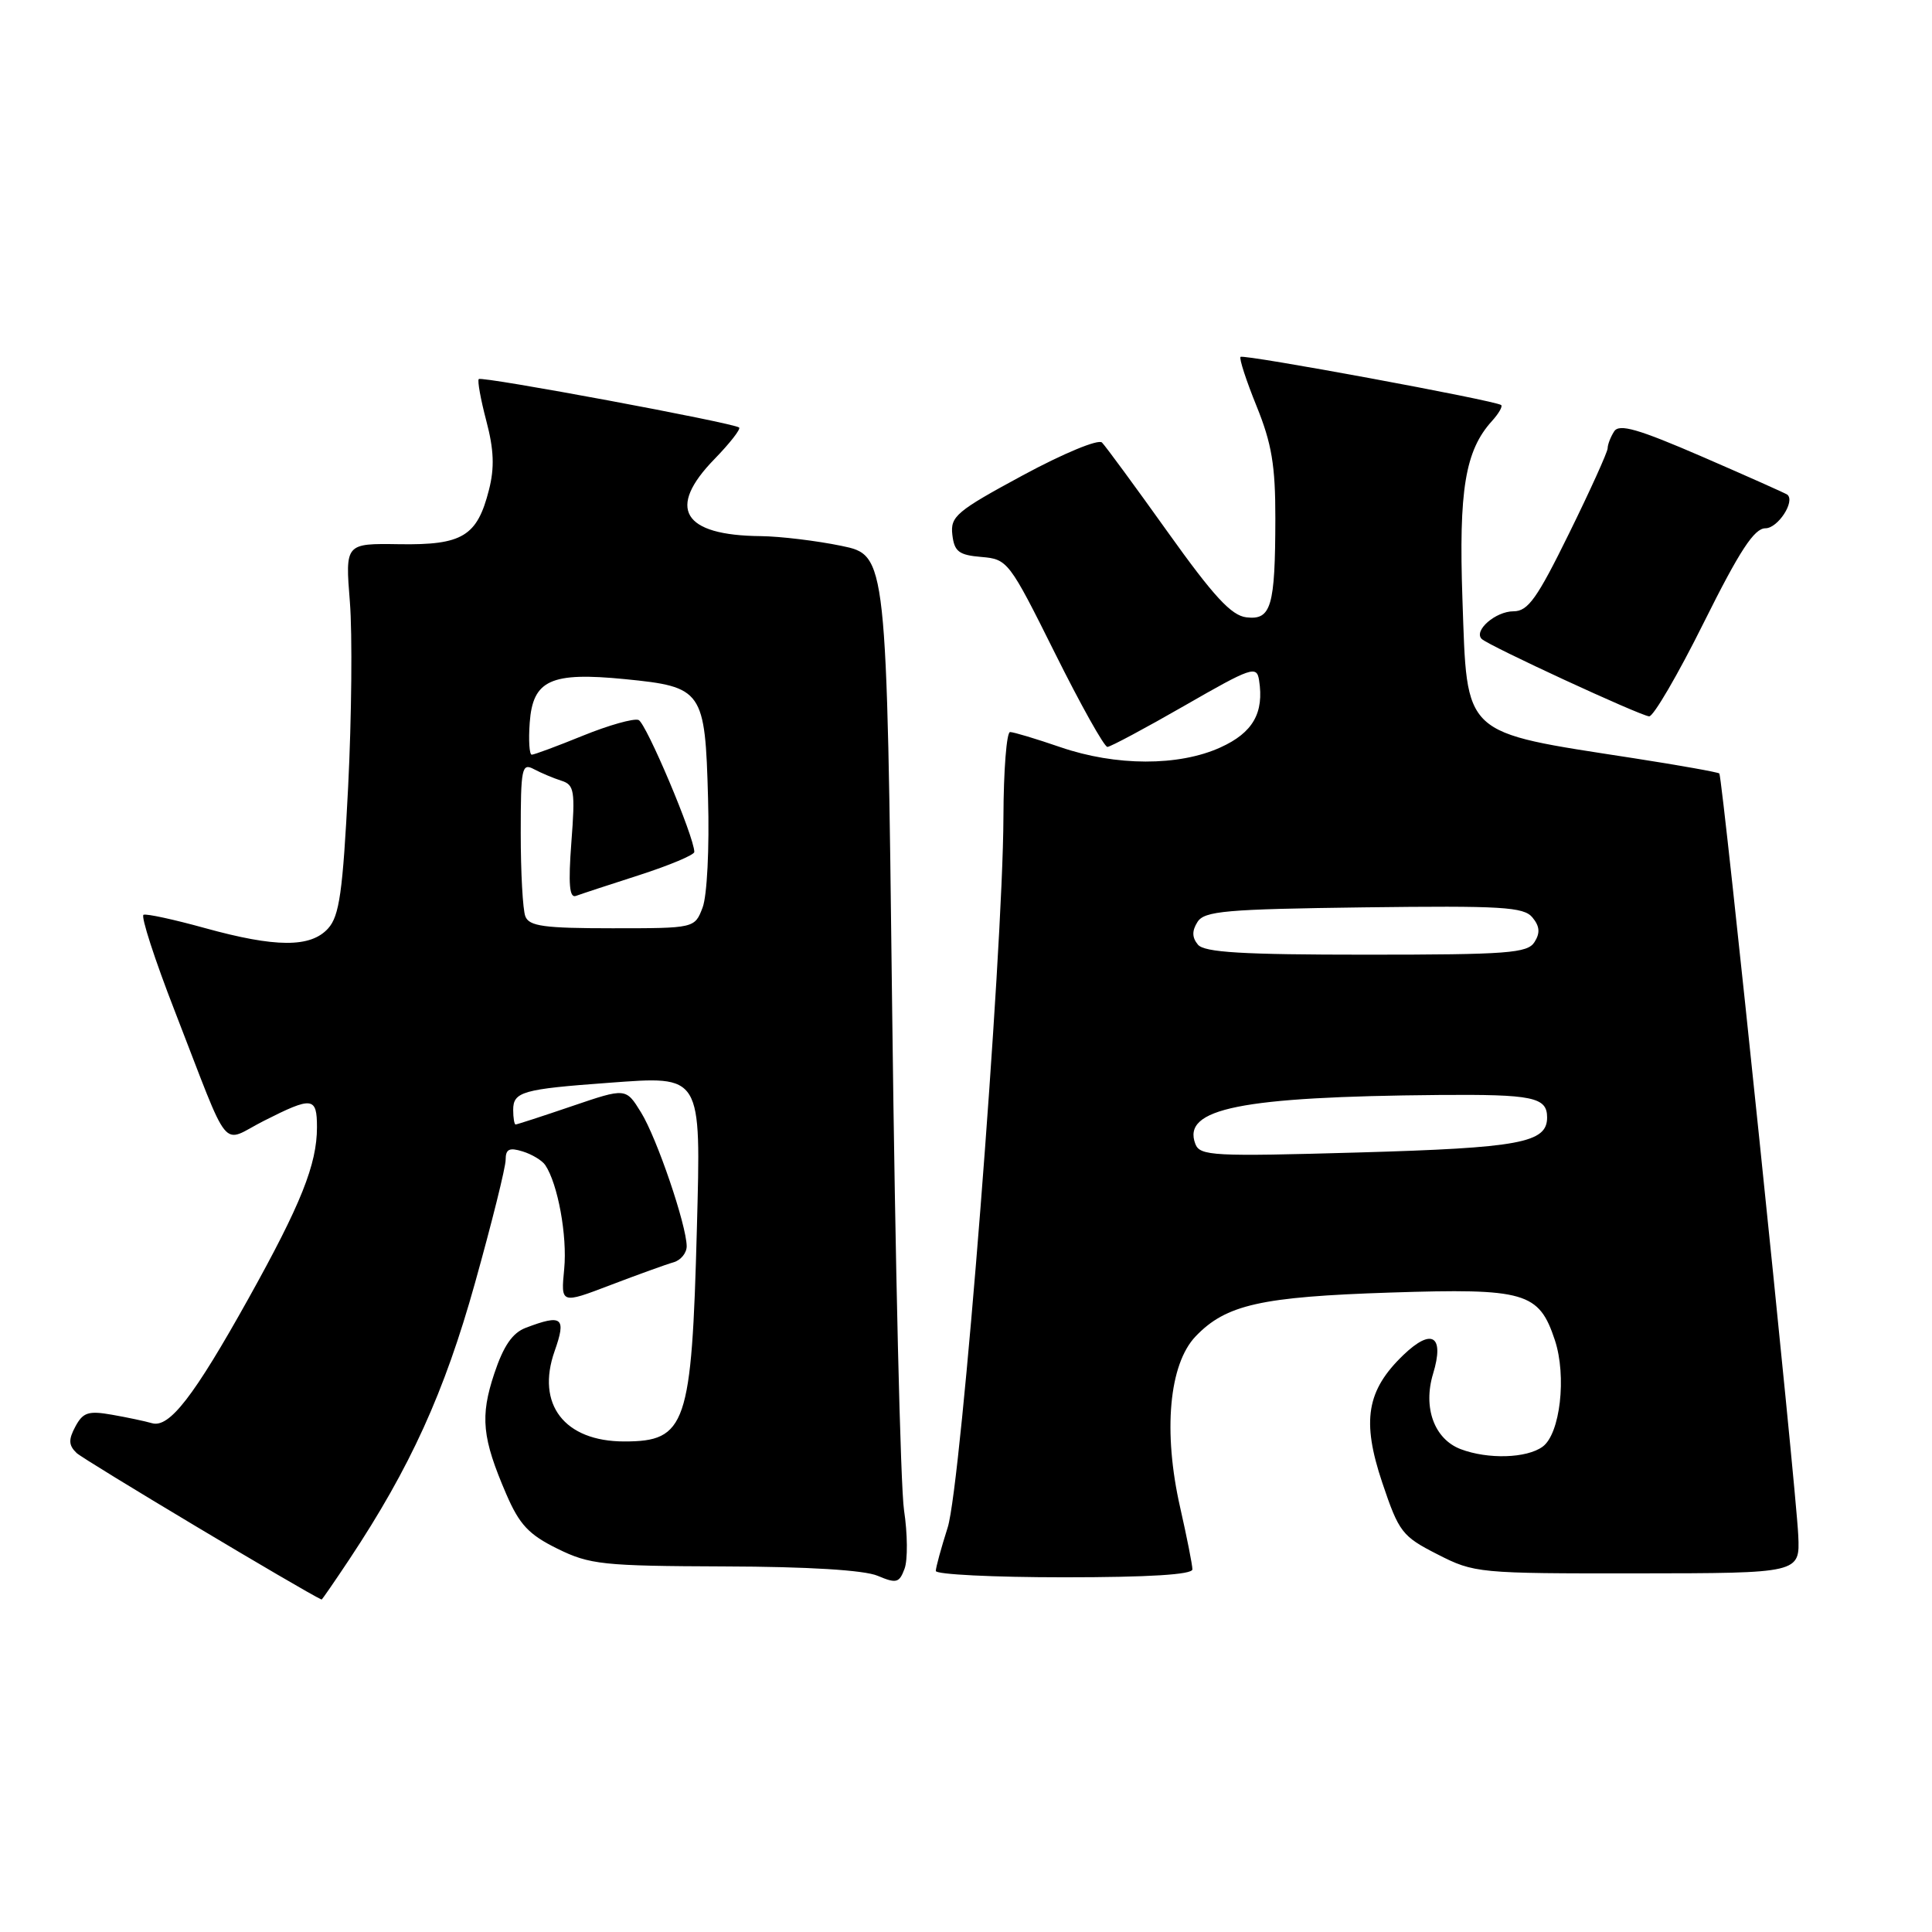<?xml version="1.0" encoding="UTF-8" standalone="no"?>
<!DOCTYPE svg PUBLIC "-//W3C//DTD SVG 1.1//EN" "http://www.w3.org/Graphics/SVG/1.1/DTD/svg11.dtd" >
<svg xmlns="http://www.w3.org/2000/svg" xmlns:xlink="http://www.w3.org/1999/xlink" version="1.1" viewBox="0 0 256 256">
 <g >
 <path fill="currentColor"
d=" M 46.29 206.62 C 54.36 194.46 58.89 184.51 62.94 170.00 C 65.17 162.03 67.00 154.68 67.00 153.68 C 67.00 152.26 67.48 152.02 69.25 152.57 C 70.49 152.95 71.84 153.77 72.25 154.38 C 73.92 156.87 75.18 163.76 74.76 168.14 C 74.31 172.79 74.31 172.79 80.91 170.27 C 84.53 168.89 88.29 167.53 89.25 167.26 C 90.21 166.99 90.99 166.03 90.99 165.13 C 90.96 162.31 87.04 150.79 84.94 147.40 C 82.93 144.14 82.93 144.14 75.79 146.57 C 71.86 147.91 68.50 149.00 68.32 149.00 C 68.15 149.00 68.00 148.13 68.00 147.07 C 68.00 144.66 69.25 144.31 80.63 143.48 C 93.08 142.56 92.88 142.24 92.34 162.80 C 91.65 188.86 90.92 191.00 82.72 191.00 C 74.79 191.00 71.00 186.08 73.49 179.03 C 75.07 174.56 74.50 174.10 69.67 175.94 C 67.90 176.61 66.72 178.33 65.49 182.02 C 63.60 187.71 63.88 190.54 67.08 197.97 C 68.83 202.02 70.06 203.34 73.86 205.21 C 78.14 207.32 79.85 207.50 96.00 207.56 C 107.10 207.59 114.52 208.05 116.29 208.80 C 118.78 209.85 119.16 209.75 119.86 207.86 C 120.29 206.70 120.26 203.21 119.79 200.12 C 119.32 197.03 118.62 167.29 118.22 134.04 C 117.50 73.58 117.50 73.58 111.50 72.33 C 108.20 71.65 103.39 71.07 100.82 71.04 C 90.43 70.95 88.29 67.36 94.69 60.81 C 96.71 58.73 98.17 56.86 97.94 56.65 C 97.25 56.04 63.85 49.82 63.44 50.23 C 63.24 50.43 63.69 52.92 64.44 55.77 C 65.45 59.58 65.54 61.98 64.79 64.91 C 63.23 71.06 61.28 72.24 52.92 72.11 C 45.74 72.00 45.74 72.00 46.36 79.75 C 46.70 84.01 46.59 95.05 46.13 104.27 C 45.42 118.20 44.97 121.37 43.48 123.02 C 41.16 125.59 36.53 125.57 27.10 122.96 C 23.05 121.84 19.42 121.05 19.02 121.21 C 18.63 121.37 20.49 127.12 23.17 134.00 C 30.70 153.38 29.14 151.47 34.96 148.52 C 41.40 145.26 42.00 145.33 42.00 149.37 C 42.00 154.28 39.88 159.58 32.92 172.07 C 25.68 185.06 22.43 189.25 20.14 188.58 C 19.24 188.32 16.85 187.81 14.84 187.46 C 11.72 186.91 11.00 187.14 9.99 189.02 C 9.05 190.77 9.09 191.51 10.15 192.53 C 11.08 193.43 40.37 210.95 42.61 211.95 C 42.67 211.98 44.32 209.58 46.29 206.62 Z  M 158.00 207.95 C 158.00 207.37 157.27 203.69 156.38 199.76 C 154.09 189.70 154.90 180.76 158.43 177.07 C 162.45 172.87 167.08 171.83 184.24 171.27 C 202.13 170.69 203.92 171.21 206.03 177.58 C 207.61 182.37 206.73 189.99 204.41 191.69 C 202.29 193.24 197.17 193.39 193.55 192.02 C 190.05 190.69 188.53 186.52 189.89 182.03 C 191.42 177.00 189.74 175.92 185.98 179.52 C 181.08 184.22 180.40 188.25 183.16 196.47 C 185.37 203.03 185.78 203.57 190.48 205.96 C 195.35 208.45 195.89 208.50 216.98 208.48 C 238.50 208.46 238.50 208.46 238.28 203.48 C 238.00 197.10 228.24 102.91 227.82 102.49 C 227.64 102.32 222.55 101.41 216.50 100.47 C 193.52 96.91 194.43 97.75 193.78 79.39 C 193.28 64.92 194.14 59.71 197.69 55.79 C 198.59 54.80 199.14 53.84 198.91 53.67 C 198.15 53.07 164.76 46.90 164.38 47.29 C 164.17 47.49 165.13 50.43 166.50 53.81 C 168.51 58.77 169.00 61.66 168.99 68.73 C 168.97 80.38 168.44 82.19 165.16 81.80 C 163.16 81.57 160.82 79.03 154.73 70.50 C 150.41 64.45 146.49 59.11 146.02 58.64 C 145.55 58.15 140.92 60.07 135.53 62.98 C 126.74 67.73 125.91 68.43 126.19 70.85 C 126.45 73.09 127.05 73.55 130.04 73.80 C 133.51 74.09 133.72 74.36 139.79 86.55 C 143.20 93.40 146.33 98.99 146.74 98.97 C 147.16 98.95 151.78 96.48 157.00 93.48 C 165.82 88.41 166.52 88.17 166.83 90.11 C 167.52 94.46 166.02 97.09 161.71 99.04 C 156.19 101.55 147.86 101.53 140.50 99.00 C 137.30 97.90 134.31 97.00 133.84 97.00 C 133.38 97.00 132.98 102.06 132.96 108.25 C 132.90 126.41 127.38 196.79 125.57 202.41 C 124.71 205.11 124.00 207.70 124.00 208.16 C 124.00 208.62 131.65 209.00 141.00 209.00 C 152.23 209.00 158.00 208.64 158.00 207.95 Z  M 225.76 82.50 C 230.52 72.94 232.45 70.00 233.93 70.00 C 235.57 70.00 237.89 66.46 236.84 65.55 C 236.65 65.39 231.60 63.14 225.61 60.54 C 217.02 56.82 214.54 56.11 213.88 57.17 C 213.41 57.90 213.02 58.91 213.02 59.41 C 213.01 59.90 210.72 64.97 207.92 70.66 C 203.67 79.31 202.47 81.00 200.55 81.00 C 198.18 81.00 195.23 83.56 196.33 84.66 C 197.20 85.54 217.29 94.82 218.52 94.92 C 219.08 94.96 222.34 89.38 225.76 82.50 Z  M 69.61 121.42 C 69.27 120.55 69.00 115.59 69.00 110.41 C 69.00 101.74 69.14 101.06 70.75 101.92 C 71.71 102.43 73.35 103.12 74.39 103.45 C 76.10 103.99 76.23 104.79 75.71 111.60 C 75.29 117.19 75.45 119.04 76.32 118.71 C 76.97 118.47 80.76 117.22 84.75 115.94 C 88.74 114.65 92.00 113.28 92.00 112.89 C 92.00 110.90 85.61 95.79 84.61 95.40 C 83.97 95.16 80.66 96.09 77.24 97.48 C 73.83 98.87 70.78 100.00 70.46 100.00 C 70.14 100.00 70.02 98.09 70.19 95.76 C 70.60 90.10 72.97 89.02 82.82 89.99 C 93.12 91.01 93.43 91.45 93.82 105.78 C 94.01 112.41 93.69 118.69 93.10 120.25 C 92.05 123.00 92.05 123.00 81.13 123.00 C 72.10 123.00 70.11 122.73 69.61 121.42 Z  M 158.39 151.58 C 156.59 146.88 164.35 145.32 190.67 145.09 C 203.12 144.99 205.00 145.38 205.00 148.07 C 205.00 151.43 201.38 152.10 179.99 152.71 C 160.73 153.26 159.00 153.17 158.39 151.58 Z  M 158.73 125.17 C 157.94 124.22 157.93 123.34 158.67 122.17 C 159.58 120.71 162.39 120.47 180.72 120.23 C 198.99 120.00 201.90 120.17 203.05 121.56 C 204.02 122.73 204.10 123.62 203.33 124.83 C 202.41 126.30 199.78 126.50 181.06 126.50 C 164.59 126.50 159.59 126.20 158.73 125.17 Z "/>
</g>
</svg>
